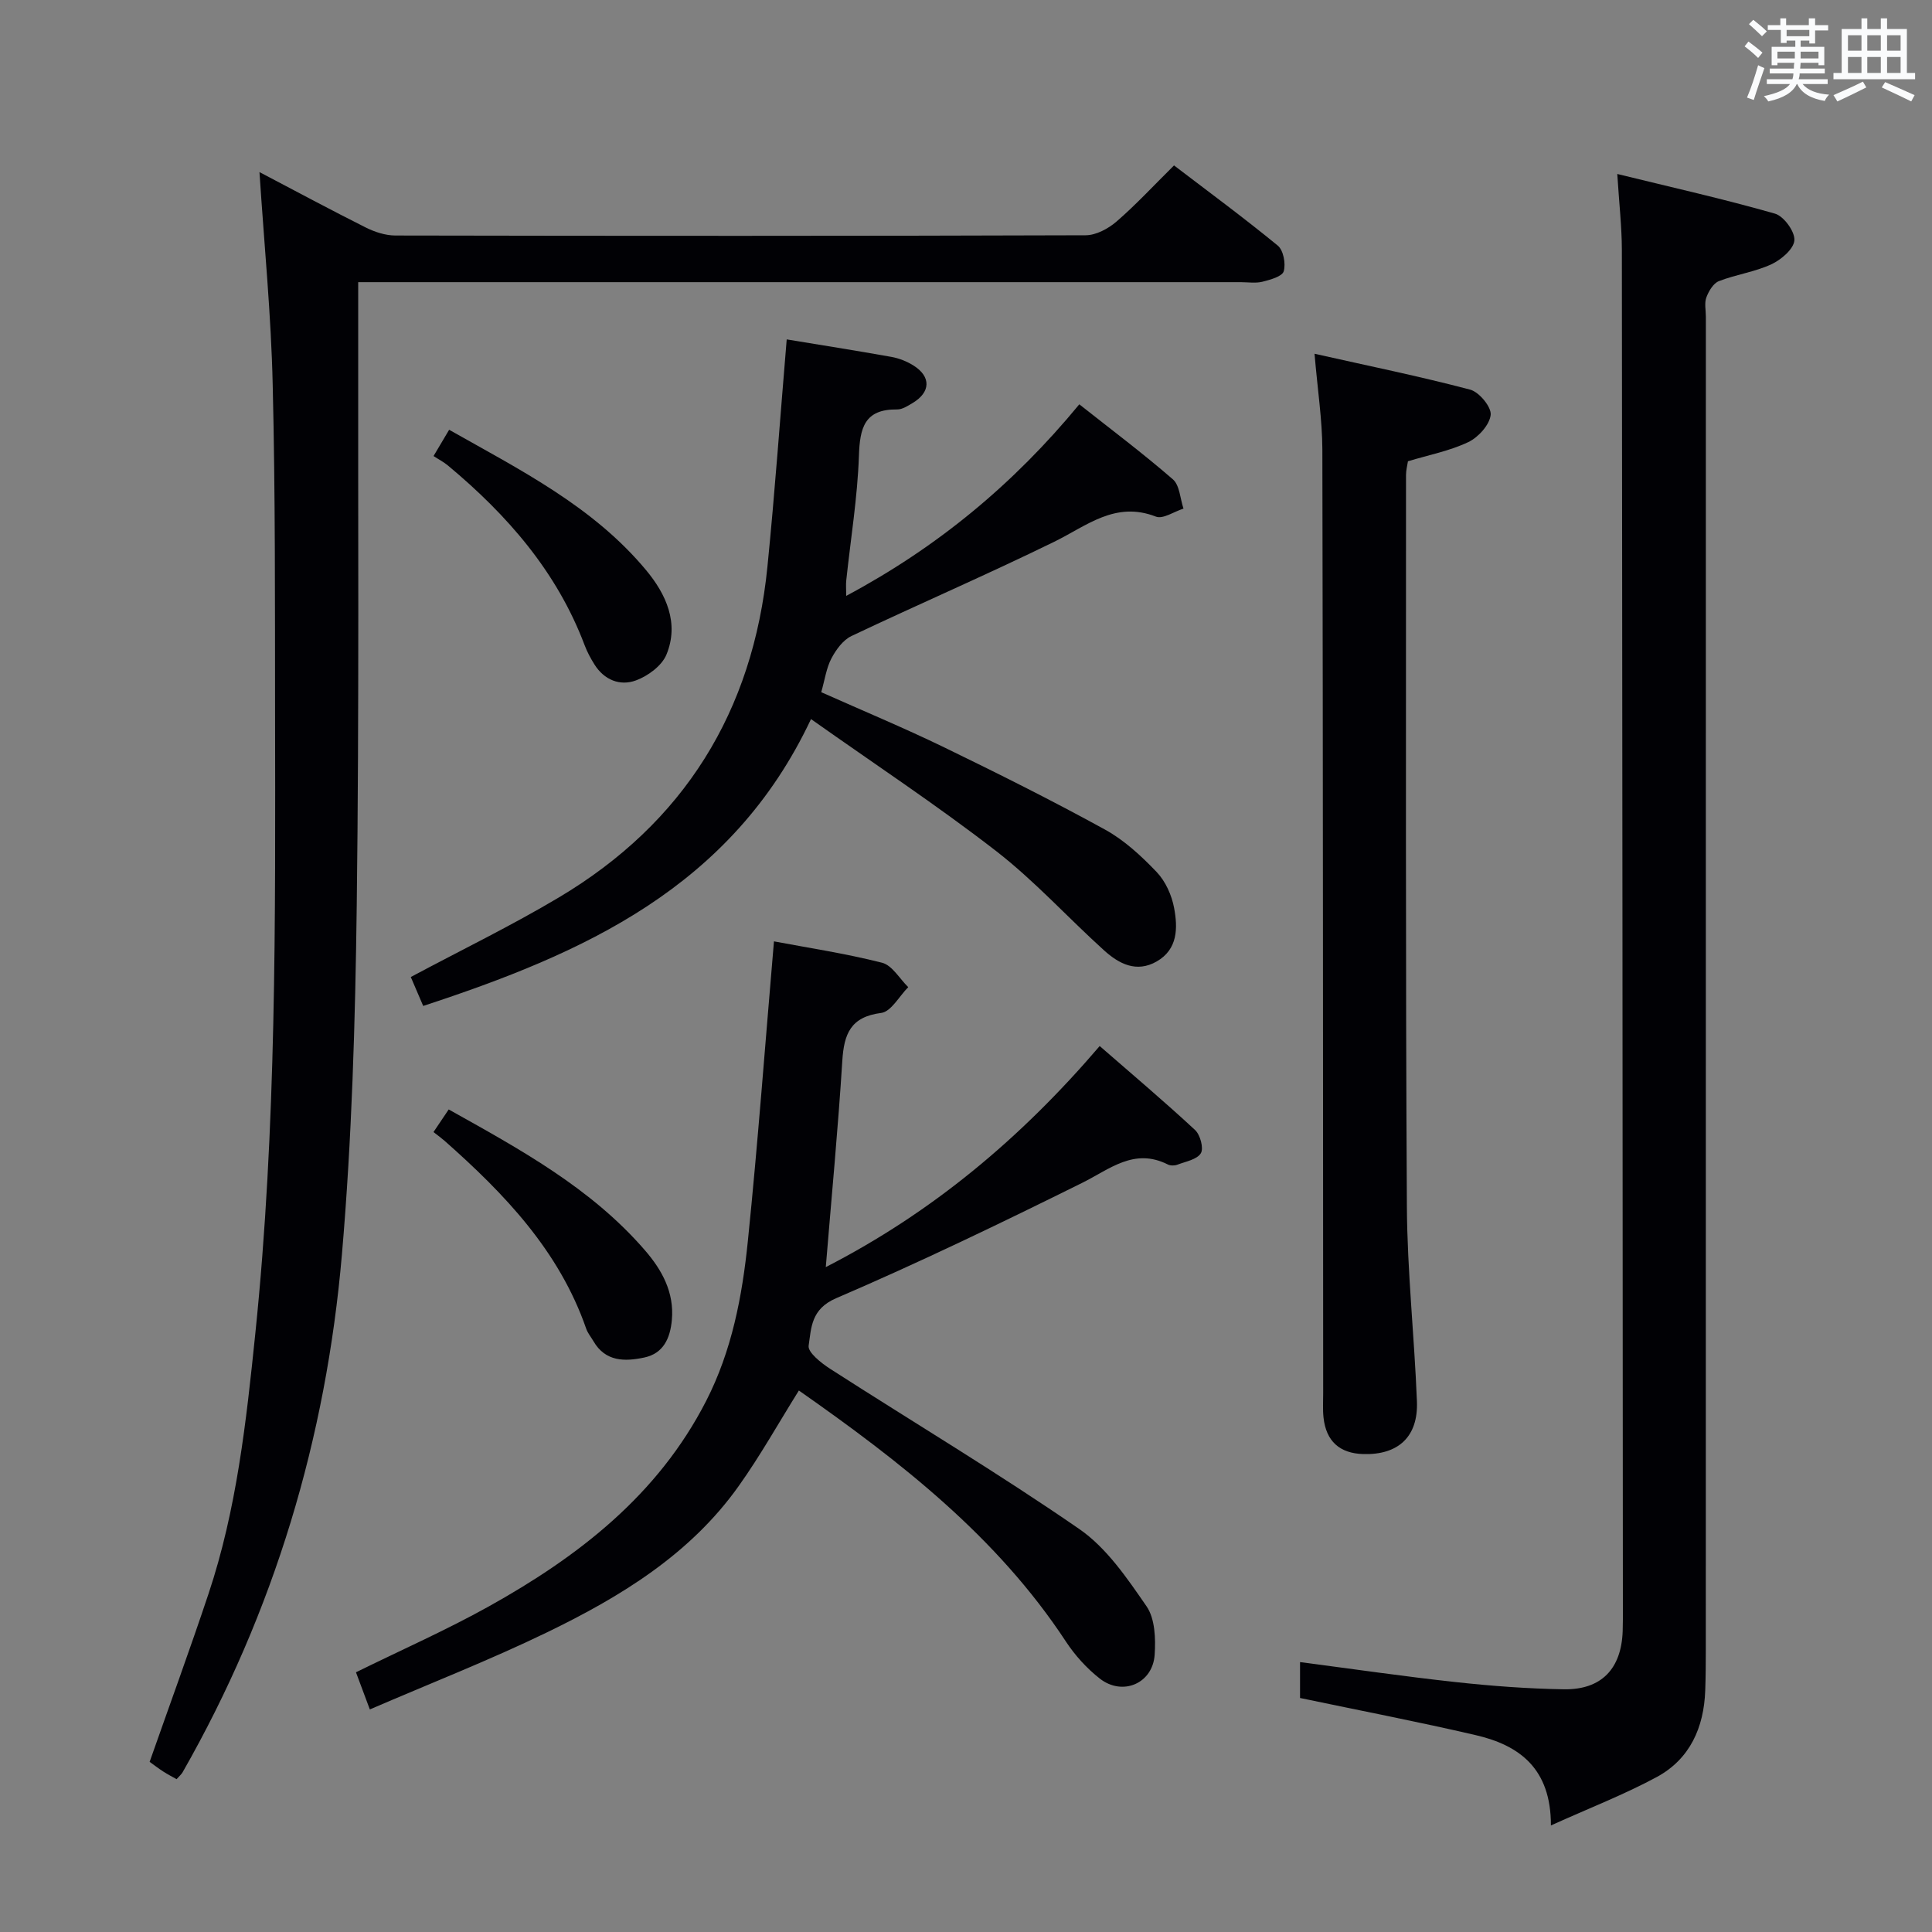 <svg enable-background="new 0 0 400 400" viewBox="0 0 400 400" xmlns="http://www.w3.org/2000/svg"><rect x="0" y="0" width="400" height="400" fill="#808080" stroke="none"/><g fill="#010105"><path d="m53.72 35.63c7.7 4.04 14.82 7.87 22.04 11.49 1.85.92 4.04 1.63 6.07 1.64 47.65.09 95.3.11 142.95-.05 2.15-.01 4.67-1.36 6.37-2.83 4.02-3.47 7.64-7.4 11.92-11.63 7.13 5.44 14.46 10.84 21.48 16.6 1.17.96 1.69 3.75 1.23 5.32-.32 1.08-2.79 1.75-4.41 2.16-1.41.35-2.98.09-4.48.09-58.65 0-117.29 0-175.94 0-2.11 0-4.22 0-6.79 0v6.6c-.06 40.82.22 81.64-.3 122.45-.31 24.1-1 48.26-3.07 72.26-3.27 37.98-13.99 73.93-32.99 107.21-.24.42-.65.75-1.24 1.42-.9-.51-1.86-1-2.77-1.59-.96-.62-1.87-1.32-2.81-2 4.11-11.7 8.32-23.19 12.19-34.79 5.83-17.45 7.81-35.63 9.68-53.79 4.42-42.78 4.16-85.73 4.1-128.66-.03-22.62.06-45.24-.49-67.85-.32-14.44-1.75-28.84-2.74-44.05z"/><path d="m321.1 377.94c.02-11.82-6.55-16.6-15.53-18.69-11.95-2.78-24-5.1-36.41-7.7 0-2.17 0-4.73 0-7.43 10.91 1.42 21.56 2.98 32.25 4.14 7.43.81 14.91 1.37 22.37 1.49 7.79.12 11.91-4.25 12.18-12.05.06-1.83.05-3.67.04-5.5-.06-93.48-.1-186.96-.21-280.44-.01-4.78-.56-9.56-.95-15.74 11.37 2.79 22.09 5.19 32.64 8.21 1.83.52 4.15 3.7 4.03 5.51s-2.74 4.04-4.77 4.98c-3.43 1.59-7.33 2.11-10.87 3.49-1.15.45-2.11 2.08-2.59 3.38-.43 1.17-.1 2.63-.1 3.97 0 91.98 0 183.96-.01 275.94 0 2.83-.02 5.67-.12 8.5-.27 7.66-3.16 14.17-9.99 17.89-6.77 3.66-14.03 6.46-21.96 10.05z"/><path d="m73.7 346.23c9.44-4.65 18.69-8.73 27.49-13.63 18.56-10.34 35.03-23.05 45.01-42.55 5.32-10.38 7.47-21.66 8.63-33.05 2.09-20.46 3.6-40.98 5.41-62.1 6.94 1.31 14.75 2.49 22.37 4.42 2.1.53 3.64 3.31 5.43 5.06-1.86 1.86-3.54 5.08-5.61 5.34-6.34.81-7.69 4.36-8.04 9.92-.88 14.05-2.22 28.08-3.42 42.7 22.1-11.35 40.4-26.7 56.71-45.77 6.67 5.81 13.34 11.44 19.74 17.38 1.08 1 1.83 3.8 1.2 4.82-.81 1.31-3.14 1.71-4.87 2.37-.58.22-1.43.22-1.97-.05-6.99-3.51-12 .97-17.75 3.82-16.8 8.33-33.71 16.48-50.93 23.88-5.19 2.23-5.13 6.11-5.68 9.83-.2 1.38 2.63 3.61 4.5 4.81 17.18 11.05 34.74 21.54 51.54 33.14 5.66 3.91 9.91 10.19 13.92 16 1.76 2.55 1.9 6.68 1.68 10.02-.39 5.95-6.63 8.63-11.35 4.95-2.7-2.11-5.14-4.81-7.03-7.68-14.29-21.76-34.34-37.3-55.28-51.97-4.19 6.7-7.97 13.47-12.44 19.75-10.04 14.15-24.44 22.92-39.64 30.29-11.9 5.77-24.26 10.6-36.75 15.99-1.15-3.1-2-5.37-2.87-7.69z"/><path d="m85.05 202.28c10.5-5.61 20.83-10.62 30.65-16.47 25.94-15.44 40.21-38.53 43.19-68.5 1.55-15.52 2.65-31.08 3.99-47.04 6.77 1.12 14.24 2.29 21.67 3.62 1.6.29 3.23.93 4.6 1.8 3.66 2.31 3.53 5.53-.22 7.76-.99.59-2.13 1.34-3.2 1.32-6.79-.08-7.71 3.86-7.9 9.64-.3 8.6-1.71 17.17-2.62 25.75-.1.92-.01 1.85-.01 3.21 18.84-10.06 34.61-23.09 48.26-39.66 6.56 5.19 13.16 10.14 19.37 15.53 1.42 1.23 1.5 4 2.2 6.06-1.93.61-4.25 2.23-5.71 1.66-8.43-3.28-14.32 1.91-21.06 5.21-13.85 6.78-28.03 12.9-41.97 19.51-1.75.83-3.2 2.83-4.15 4.63-1.05 1.99-1.36 4.37-2.11 7 8.56 3.82 17.12 7.38 25.45 11.42 11.21 5.44 22.37 11.02 33.29 17.02 3.99 2.19 7.53 5.47 10.71 8.8 1.83 1.92 3.12 4.8 3.61 7.45.77 4.12.78 8.54-3.61 11.06-4.18 2.4-7.83.48-10.89-2.29-7.52-6.8-14.4-14.41-22.38-20.59-12.16-9.42-25.04-17.92-38.3-27.3-16.48 34.98-47.22 48.53-80.29 59.39-.89-2.07-1.72-4-2.57-5.99z"/><path d="m272.16 73.24c11.07 2.49 21.72 4.66 32.22 7.43 1.86.49 4.43 3.6 4.25 5.23-.23 2.07-2.56 4.64-4.63 5.63-3.85 1.83-8.17 2.66-12.5 3.97-.14.92-.4 1.87-.4 2.83.01 50.49-.11 100.98.18 151.47.08 13.45 1.55 26.89 2.08 40.34.29 7.32-3.87 11.12-11.1 10.91-4.9-.14-7.71-2.66-8.24-7.57-.18-1.65-.07-3.33-.07-5-.04-65.15-.03-130.31-.17-195.46-.03-6.11-.98-12.23-1.62-19.78z"/><path d="m89.76 94.42c1.3-2.19 2.11-3.56 3.23-5.44 14.8 8.37 29.83 15.9 40.79 29.08 4.11 4.94 6.89 10.94 4.2 17.47-.95 2.31-3.83 4.43-6.31 5.34-3.3 1.22-6.58-.08-8.6-3.31-.79-1.26-1.51-2.6-2.03-3.98-5.74-15.22-16.03-26.98-28.31-37.21-.91-.75-1.97-1.29-2.97-1.95z"/><path d="m89.75 234.38c1.24-1.84 2.06-3.05 3.15-4.68 14.73 8.24 29.44 16.23 40.61 29.14 3.5 4.04 6.12 8.69 5.59 14.46-.35 3.8-1.76 6.92-5.71 7.76-3.99.85-8.05.91-10.53-3.39-.5-.86-1.17-1.65-1.49-2.57-5.6-16.14-16.93-27.95-29.35-38.93-.62-.54-1.29-1.02-2.27-1.79z"/></g><path d="m361.2 9.6.8-1c.9.7 1.9 1.4 2.9 2.3l-.9 1.1c-1-1-2-1.8-2.8-2.4zm.5 10.6c.9-2.1 1.6-4.3 2.3-6.7.4.2.8.4 1.3.6-.7 2.1-1.5 4.3-2.2 6.6zm.4-15.2.9-.9c1 .8 2 1.6 2.8 2.4l-1 1c-.9-.9-1.8-1.7-2.7-2.5zm12.5-1.2h1.2v1.4h2.7v1.1h-2.7v2.7h-1.2v-.6h-1.8v1.3h4.9v3.8h-1.2v-.5h-3.7c0 .4-.1.9-.1 1.2h5.1v1h-5.2c0 .5-.1.9-.2 1.2h6v1h-5.2c1.1 1.3 2.9 2 5.5 2.2-.4.4-.7.8-.9 1.3-2.9-.5-4.8-1.6-5.7-3.5h-.1c-.8 1.7-2.7 2.9-5.9 3.6-.2-.4-.6-.8-.9-1.1 2.8-.6 4.6-1.4 5.4-2.5h-4.8v-1h5.3c.1-.3.2-.7.2-1.2h-4.9v-1h5c0-.4 0-.8.1-1.2h-3.5v.5h-1.2v-3.8h4.9v-1.3h-1.8v.5h-1.2v-2.7h-2.7v-1h2.6v-1.4h1.2v1.4h4.7v-1.4zm-6.6 8.3h3.6c0-.4 0-.9 0-1.4h-3.6zm1.9-4.6h4.7v-1.3h-4.7zm6.6 3.2h-3.7v1.4h3.7z" fill="#fafbfc"/><path d="m385.3 3.8h1.3v2.2h2.8v-2.2h1.3v2.2h4.1v9.1h1.7v1.3h-16.9v-1.3h1.7v-9.1h4.1v-2.2zm.4 13.1.7 1.2c-1.8.9-3.8 1.9-6 2.9-.2-.4-.5-.8-.8-1.3 2.3-1 4.3-1.9 6.1-2.8zm-3.1-6.4h2.8v-3.2h-2.8zm0 4.6h2.8v-3.3h-2.8zm4-4.6h2.8v-3.2h-2.8zm0 4.6h2.8v-3.3h-2.8zm3.7 1.9c2.1.9 4.1 1.8 6.1 2.7l-.7 1.3c-2.2-1.1-4.2-2-6.1-2.9zm3.2-9.7h-2.8v3.2h2.8zm-2.8 7.8h2.8v-3.3h-2.8z" fill="#fafbfc"/></svg>